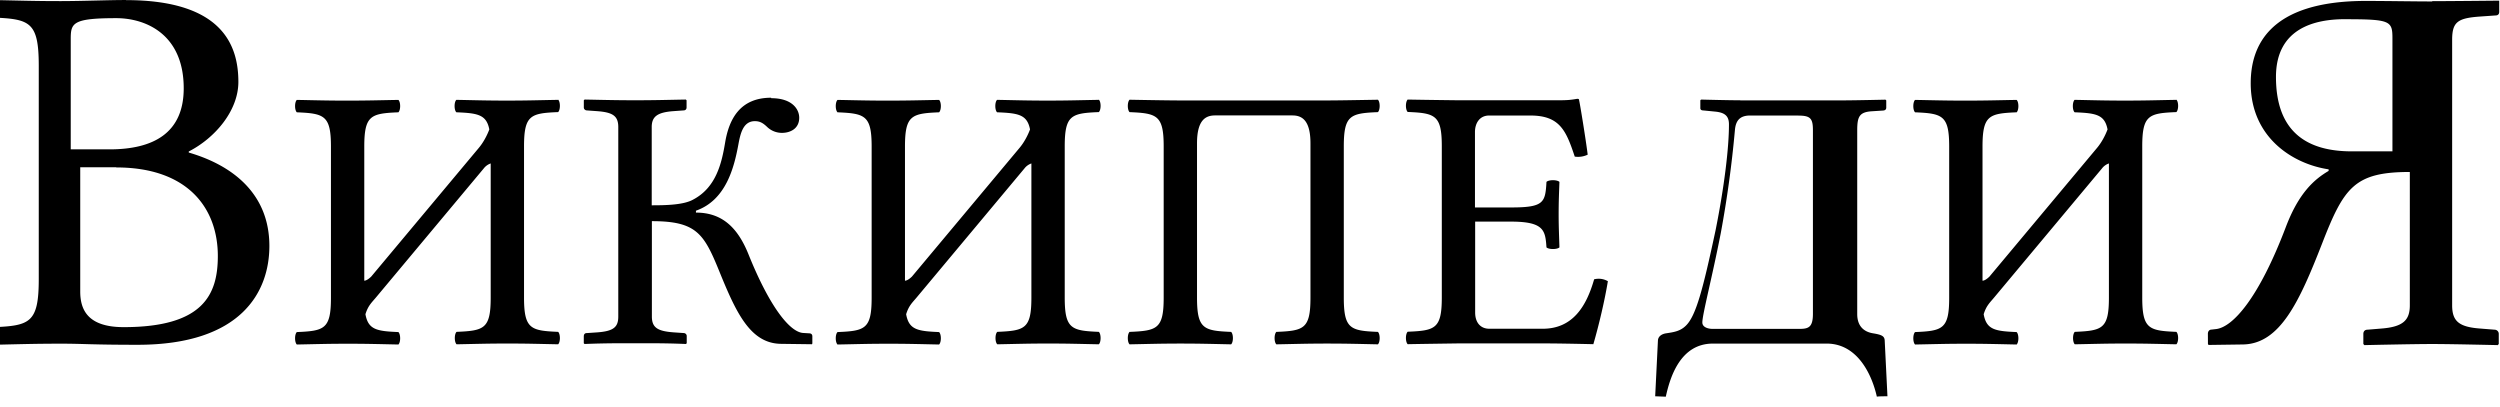 <svg viewBox="0 0 129 21" xmlns="http://www.w3.org/2000/svg"><path d="M89.8 5.18h5.28c.607 0 2.21-.037 2.21-.037l.041.037v.37c0 .116-.08.148-.162.154l-.588.038c-.65.043-.748.292-.748.994v9.47c0 .719.455.934.811.992.439.073.595.138.607.37l.142 2.88c-.547 0-.547.021-.547.021-.243-1.09-.972-2.74-2.59-2.74h-5.87c-1.68 0-2.21 1.73-2.43 2.74l-.548-.021.142-2.88c.014-.232.226-.341.427-.37.396-.059.719-.106 1.01-.389.53-.506.892-1.91 1.54-4.94.444-2.22.688-4.22.688-5.45 0-.408-.183-.609-.709-.66l-.607-.06c-.102 0-.161-.038-.161-.117v-.407l.04-.037s1.42.037 2.02.037zM125.5.06c.837 0 3.46-.027 3.46-.027v.575c0 .109-.054.189-.188.189l-.811.057c-1.14.082-1.43.275-1.43 1.2v13.7c0 .823.353 1.12 1.46 1.2l.729.058c.107 0 .216.081.216.218v.521l-.054.057s-2.16-.052-3.26-.057h-.138c-.972 0-3.48.057-3.48.057l-.055-.057v-.521c0-.137.082-.218.217-.218l.701-.058c1.14-.086 1.48-.437 1.48-1.2v-6.88c-2.86 0-3.4.794-4.53 3.7-1.16 2.97-2.16 5.17-4.08 5.2l-1.78.025-.027-.055-.003-.519c0-.137.081-.218.188-.218l.242-.028c.864-.108 2.2-1.6 3.59-5.26.674-1.78 1.48-2.47 2.21-2.9v-.081c-1.84-.274-4.02-1.64-4.02-4.44 0-1.89.917-4.25 5.94-4.25.945 0 2.54.027 3.43.027zM6.5.006c5.02 0 5.8 2.38 5.8 4.22 0 1.49-1.21 2.9-2.56 3.59v.055c2.35.686 4.16 2.19 4.16 4.82 0 2.35-1.43 5.1-6.8 5.1-2.4 0-2.78-.057-3.94-.057-1.38 0-2.19.028-3.51.057-.162-.165-.162-.741 0-.906 1.89-.081 2.35-.218 2.35-2.49v-11C2 1.125 1.542.985-.35.905-.512.742-.512.166-.35.002 1 .028 1.78.057 3.13.057 4.29.056 5.56.001 6.5.001zm64.6 5.14c.121.114.121.524 0 .64-1.42.059-1.76.156-1.76 1.77v7.8c0 1.62.344 1.71 1.76 1.77.121.116.121.525 0 .642-.992-.021-1.6-.04-2.63-.04-1.01 0-1.6.021-2.61.04-.121-.116-.121-.525 0-.642 1.42-.059 1.76-.155 1.76-1.77v-7.96c0-1.2-.445-1.44-.932-1.44h-3.99c-.485 0-.932.231-.932 1.44v7.96c0 1.62.344 1.71 1.76 1.77.123.116.123.525 0 .642-1.01-.021-1.6-.04-2.61-.04-1.03 0-1.64.021-2.63.04-.121-.116-.121-.525 0-.642 1.42-.059 1.76-.155 1.76-1.77v-7.8c0-1.61-.344-1.71-1.76-1.77-.121-.115-.121-.525 0-.64 1.01.019 2.15.037 2.61.037h7.59c.546 0 1.6-.02 2.61-.037zm-14.4-.004c.121.115.121.525 0 .642-1.42.058-1.76.155-1.76 1.77v7.8c0 1.62.344 1.71 1.76 1.77.121.114.121.525 0 .642-1.01-.02-1.6-.04-2.61-.04-1.03 0-1.64.021-2.63.04-.122-.116-.122-.527 0-.642 1.42-.06 1.76-.155 1.76-1.77v-6.92a.766.766 0 0 0-.354.252l-5.53 6.62c-.237.291-.439.447-.579.909.144.804.595.873 1.7.92.122.116.122.525 0 .642-1.01-.021-1.6-.04-2.61-.04-1.03 0-1.64.021-2.63.04-.122-.116-.122-.525 0-.642 1.42-.059 1.76-.155 1.76-1.77v-7.8c0-1.61-.344-1.71-1.76-1.77-.122-.115-.122-.525 0-.64 1.01.019 1.6.037 2.61.037 1.03 0 1.64-.02 2.63-.037.122.114.122.524 0 .64-1.42.059-1.76.157-1.76 1.77v6.92c.094-.005.211-.071.359-.213l5.56-6.65c.229-.276.417-.629.534-.944-.15-.77-.605-.84-1.7-.884-.122-.116-.122-.526 0-.642 1.01.02 1.6.039 2.61.039 1.03 0 1.64-.021 2.63-.039zm55.6 0c.122.115.122.525 0 .642-1.42.058-1.76.155-1.76 1.77v7.8c0 1.62.345 1.71 1.76 1.77.122.114.122.525 0 .642-1.01-.02-1.6-.04-2.61-.04-1.03 0-1.64.021-2.63.04-.121-.116-.121-.527 0-.642 1.42-.06 1.76-.155 1.76-1.77v-6.92a.756.756 0 0 0-.354.252l-5.53 6.62c-.235.291-.438.447-.578.909.145.804.596.873 1.7.92.121.116.121.525 0 .642-1.01-.021-1.6-.04-2.61-.04-1.03 0-1.64.021-2.63.04-.121-.116-.121-.525 0-.642 1.42-.059 1.76-.155 1.76-1.77v-7.8c0-1.61-.344-1.71-1.76-1.77-.121-.115-.121-.525 0-.64 1.01.019 1.6.037 2.61.037 1.03 0 1.64-.02 2.63-.037.121.114.121.524 0 .64-1.42.059-1.76.157-1.76 1.77v6.92c.095-.005.211-.071.358-.213l5.56-6.65c.229-.276.416-.629.534-.944-.149-.77-.604-.84-1.7-.884-.121-.116-.121-.526 0-.642 1.01.02 1.6.039 2.61.039 1.03 0 1.64-.021 2.63-.039zm-83.5 0c.121.115.121.525 0 .642-1.42.058-1.76.155-1.76 1.77v7.8c.001 1.62.345 1.71 1.76 1.77.121.114.121.525 0 .642-1.01-.02-1.6-.04-2.61-.04-1.03 0-1.64.021-2.63.04-.122-.116-.122-.527 0-.642 1.42-.06 1.76-.155 1.76-1.77v-6.92a.76.76 0 0 0-.354.252l-5.53 6.62c-.237.291-.439.447-.579.909.144.804.595.873 1.7.92.122.116.122.525 0 .642-1.01-.021-1.6-.04-2.61-.04-1.03 0-1.64.021-2.63.04-.121-.116-.121-.525 0-.642 1.42-.059 1.76-.155 1.76-1.77v-7.8c0-1.61-.344-1.71-1.76-1.77-.121-.115-.121-.525 0-.64 1.01.019 1.6.037 2.61.037 1.03 0 1.64-.02 2.63-.037.122.114.122.524 0 .64-1.42.059-1.76.157-1.76 1.77v6.92c.093-.005.21-.071.358-.213l5.56-6.65c.229-.276.417-.629.534-.944-.15-.77-.605-.84-1.7-.884-.122-.116-.122-.526 0-.642 1.01.02 1.6.039 2.61.039 1.03 0 1.64-.021 2.63-.039zm11-.075c1.07 0 1.44.563 1.44 1.01 0 .564-.465.779-.891.779a1.1 1.1 0 0 1-.75-.292c-.223-.215-.385-.312-.648-.312-.607 0-.747.643-.85 1.2-.223 1.21-.648 2.88-2.19 3.42v.098c1.4 0 2.19.835 2.73 2.2 1.06 2.62 2.09 3.95 2.79 4.01l.324.02c.102 0 .162.058.162.153v.37l-.02.04-1.6-.021c-1.58-.02-2.31-1.6-3.18-3.74-.792-1.94-1.17-2.59-3.48-2.59v4.92c0 .581.304.755 1.11.817l.526.036c.081 0 .162.06.162.155v.371l-.041.039c-.729-.03-1.24-.037-1.88-.038h-1.49c-.616.002-1.15.01-1.86.038l-.041-.039v-.369h.002c0-.097.061-.154.142-.154l.546-.037c.851-.062 1.09-.274 1.09-.817v-9.78c0-.584-.304-.759-1.09-.818l-.526-.038c-.081 0-.162-.059-.162-.154v-.37l.041-.037c1.01.019 1.62.037 2.63.037 1.01 0 1.6-.02 2.59-.037l.041.037v.37c0 .098-.061.154-.162.154l-.526.038c-.81.062-1.11.273-1.11.818v4.04c.729 0 1.64-.019 2.13-.291 1.19-.623 1.48-1.87 1.66-2.96.203-1.2.77-2.3 2.37-2.3zm41.6.034c.062 0 .08.021.08.06.041.155.346 2.02.445 2.82a1.154 1.154 0 0 1-.668.1c-.445-1.34-.77-2.12-2.29-2.12h-2.13c-.484 0-.729.388-.729.854v3.89h1.84c1.72.002 1.79-.249 1.85-1.32.122-.116.547-.116.669 0-.021.586-.041 1.01-.041 1.67 0 .66.021 1.03.041 1.71-.122.113-.547.113-.669 0-.061-.876-.121-1.33-1.84-1.33h-1.84v4.69c0 .526.283.838.729.838h2.76c1.54 0 2.25-1.15 2.65-2.55a.947.947 0 0 1 .709.097c-.162.992-.466 2.28-.749 3.25 0 0-1.46-.036-2.44-.04h-4.55c-.264.004-1.69.023-2.59.04-.121-.116-.121-.526 0-.643 1.42-.058 1.76-.154 1.76-1.77v-7.8c0-1.61-.344-1.71-1.76-1.77-.121-.115-.121-.525 0-.64 1.01.019 2.61.037 2.61.037h5.16c.486 0 .648-.02.992-.078zm11.4.859h-2.49c-.545 0-.748.273-.789.759a57.174 57.174 0 0 1-.729 5.31c-.445 2.28-.951 4.2-.951 4.61 0 .233.264.332.547.332h4.43c.486 0 .729-.06.729-.779v-9.47c0-.603-.122-.757-.749-.757zM6 8.63H4.14v6.41c0 .905.351 1.84 2.24 1.84 4.1 0 4.86-1.67 4.86-3.67 0-2.46-1.54-4.57-5.24-4.57zM121 .99c-1.51 0-3.56.438-3.56 2.98 0 2.9 1.67 3.84 3.91 3.84h2.1V1.98c0-.907-.107-.988-2.46-.988zM6 .937c-2.27 0-2.35.254-2.35 1.09v5.68h2c2.24 0 3.83-.823 3.83-3.15 0-2.8-1.97-3.62-3.48-3.62z" fill="#000" fill-rule="nonzero"/></svg>
